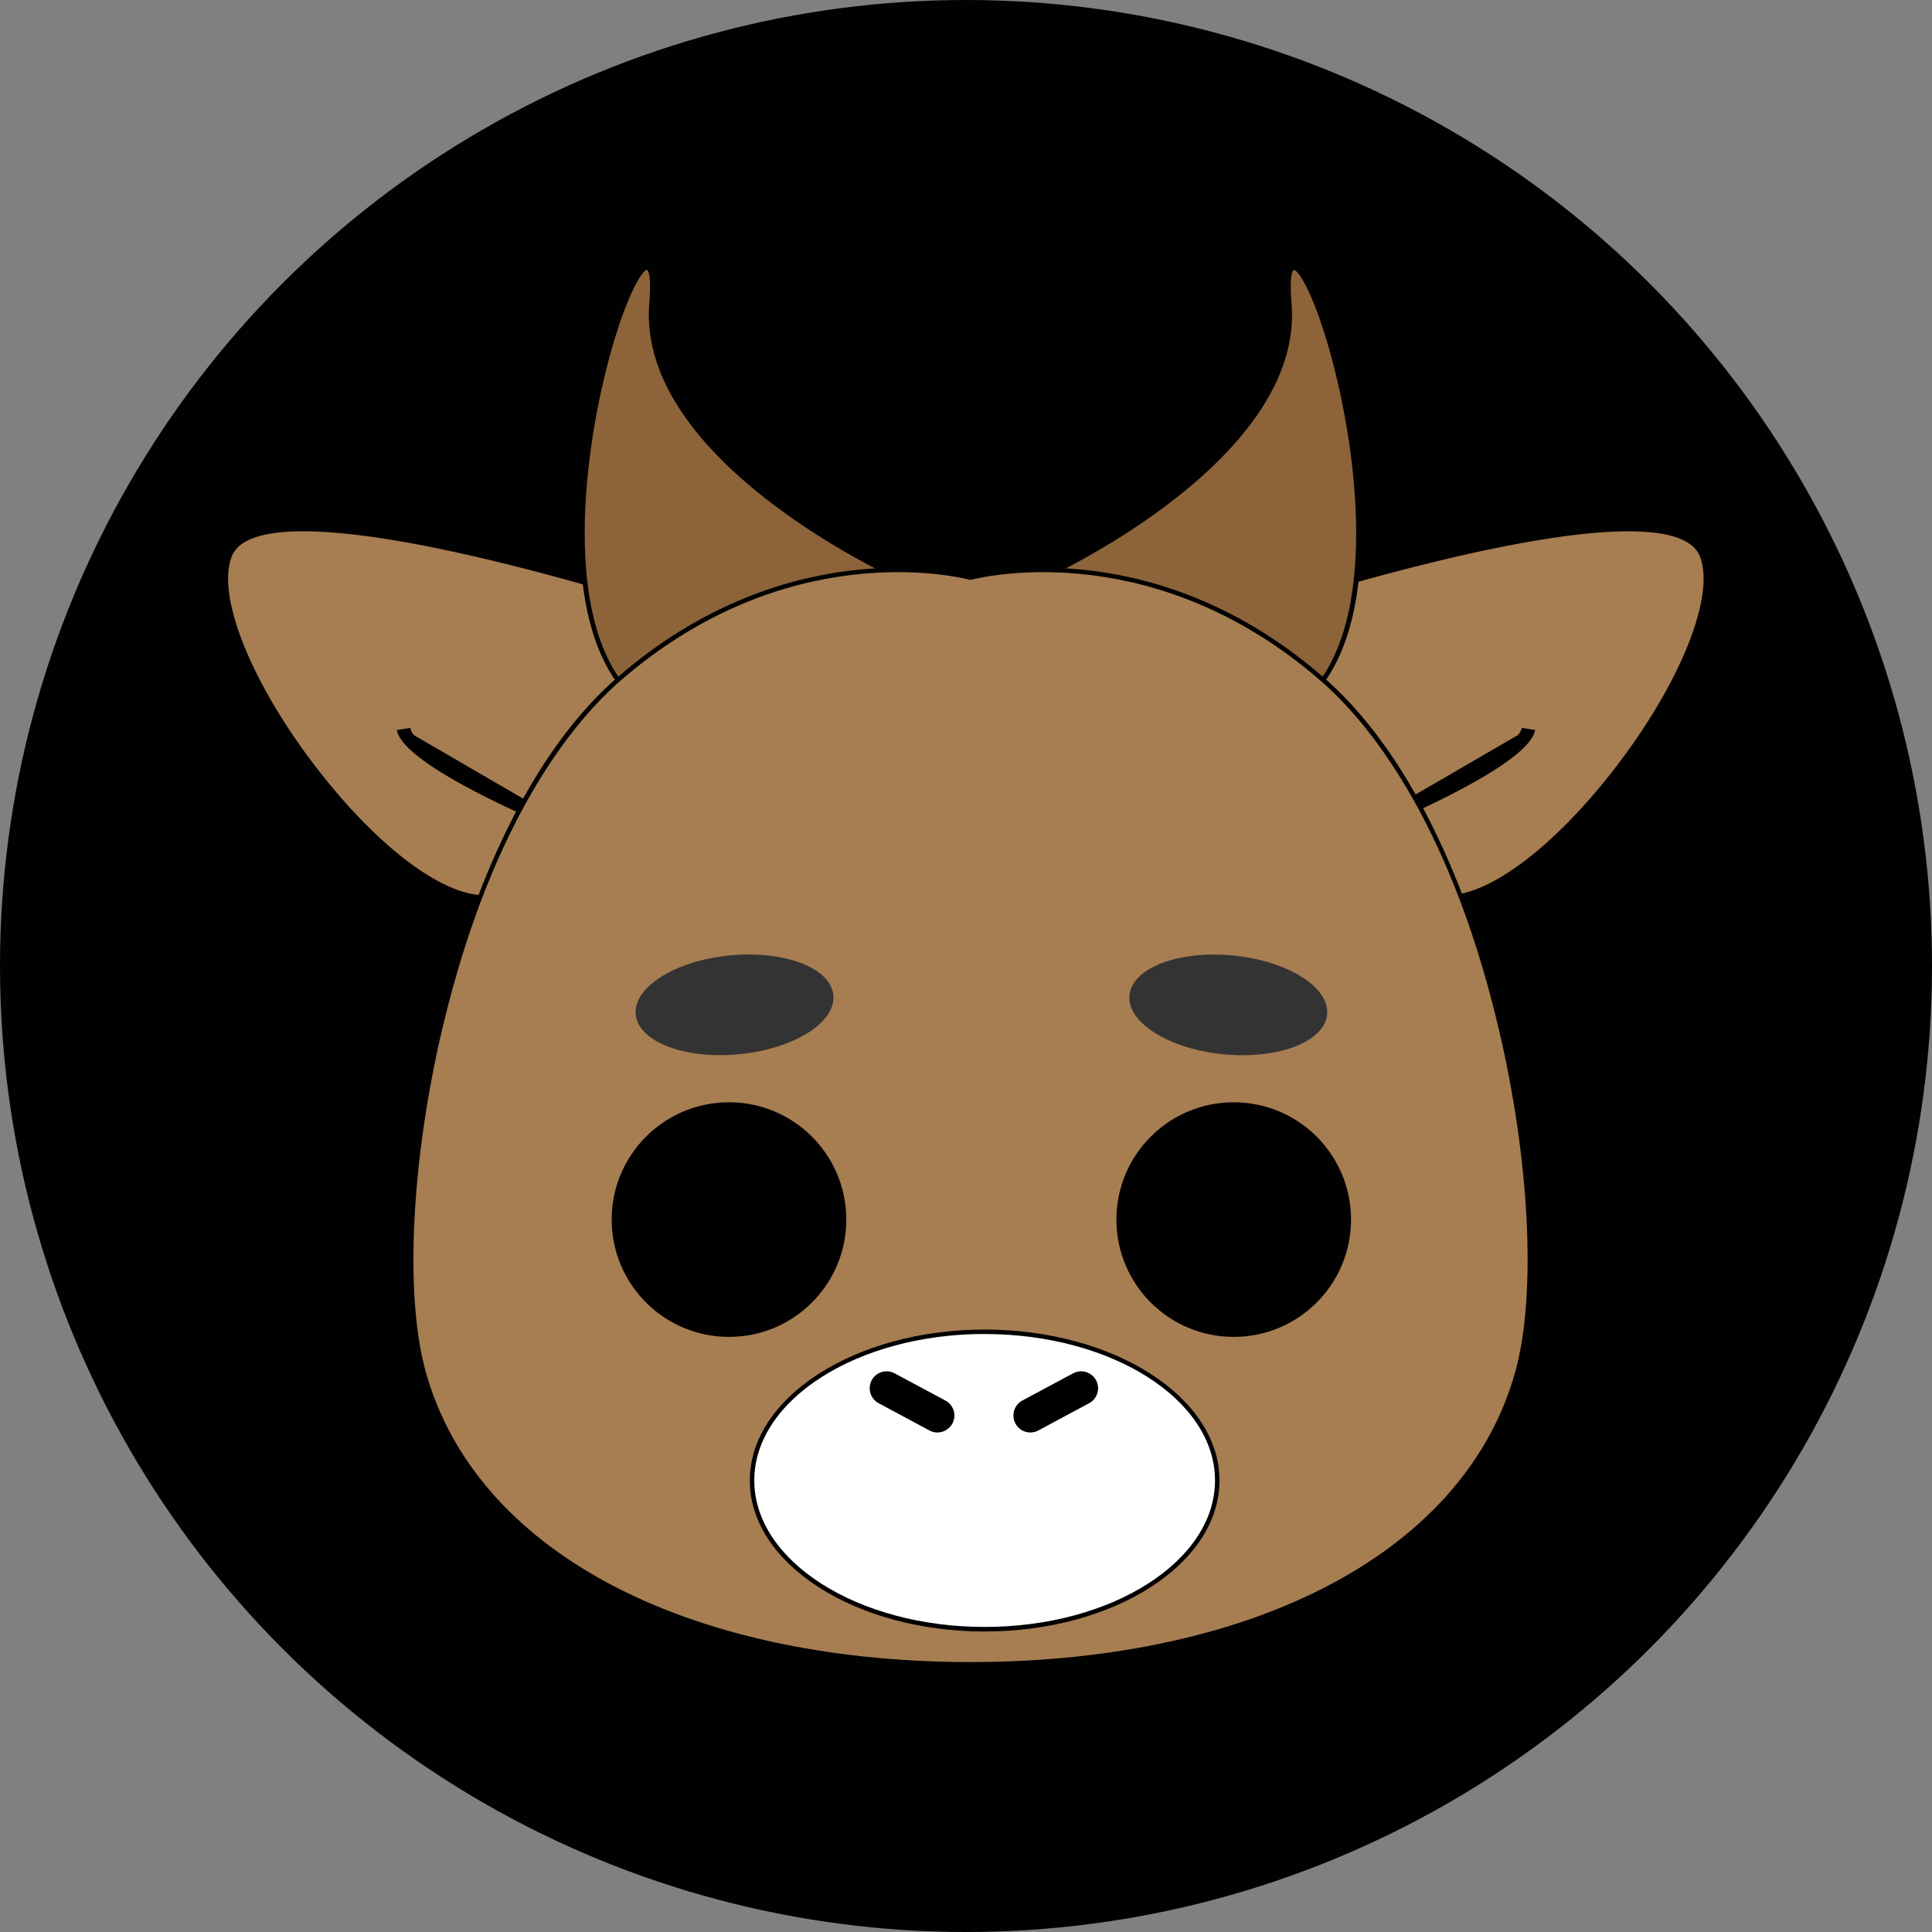<svg id="Layer_1" data-name="Layer 1" xmlns="http://www.w3.org/2000/svg" width="363.64" height="363.64" viewBox="0 0 363.64 363.64">
  <rect x="0" y="0" width="363.64" height="363.64" fill="#808080" stroke="none"/>
  <defs>
    <style>
      .cls-1 {
        fill: #010101;
      }

      .cls-2 {
        fill: #a77d52;
      }

      .cls-3 {
        fill: #8d633a;
      }

      .cls-4 {
        fill: #fff;
      }

      .cls-5 {
        fill: #333;
      }
    </style>
  </defs>
  <g id="OX">
    <circle class="cls-1" cx="181.82" cy="181.82" r="181.82"/>
    <g id="ox-2" data-name="ox">
      <g id="ears">
        <g id="left_ear">
          <g>
            <path class="cls-2" d="M135.91,117.61S49.79,88.18,43.25,104.53,73.77,171,92.31,168.85,135.91,117.61,135.91,117.61Z"/>
            <path class="cls-1" d="M91.1,169.34c-10,0-23.56-13-32.41-24.59-10.46-13.65-19.41-31.43-15.83-40.37,2.8-7,19.38-7,49.27.15,22.11,5.26,43.7,12.61,43.92,12.69l.46.15-.23.44a255.19,255.19,0,0,1-14.88,24.84c-11.46,16.74-21.23,25.7-29,26.62A10.64,10.64,0,0,1,91.1,169.34ZM57.08,100c-7.64,0-12.19,1.56-13.44,4.69-2.94,7.36,3.52,23.62,15.72,39.55,12,15.63,24.89,25.13,32.9,24.19,17.17-2,40.51-45.72,43.05-50.57-3.26-1.1-23.1-7.69-43.38-12.51C77,101.79,65.25,100,57.08,100Z"/>
          </g>
          <path class="cls-1" d="M109.75,156.86l.47-1.18c-2.94-1.17-6.17-2.54-9.41-4L77.94,138.39A3.19,3.19,0,0,1,77.2,137l-2.49.41c1.15,6.9,29,18.36,34.57,20.59l.47-1.17Z"/>
        </g>
        <g id="right_ear">
          <g>
            <path class="cls-2" d="M227.73,117.61s86.11-29.43,92.65-13.08-30.52,66.5-49.05,64.32S227.73,117.61,227.73,117.61Z"/>
            <path class="cls-1" d="M272.54,169.34a10.41,10.41,0,0,1-1.26-.07c-7.81-.92-17.58-9.88-29-26.62a257.58,257.58,0,0,1-14.88-24.84l-.22-.44.46-.15c.22-.08,21.8-7.43,43.92-12.69,29.89-7.11,46.46-7.16,49.27-.15,3.57,8.94-5.38,26.72-15.83,40.37C296.09,156.31,282.52,169.34,272.54,169.34Zm-44.21-51.48c2.54,4.85,25.87,48.55,43,50.57,8,.94,20.92-8.56,32.9-24.19,12.2-15.93,18.66-32.19,15.71-39.55-2.58-6.46-19.28-6.24-48.28.66C251.43,110.17,231.59,116.76,228.33,117.86Z"/>
          </g>
          <path class="cls-1" d="M286.44,137a3.19,3.19,0,0,1-.74,1.36l-22.88,13.28c-3.24,1.47-6.46,2.84-9.4,4l.47,1.18h0l.47,1.17c5.57-2.23,33.42-13.69,34.57-20.59Z"/>
        </g>
      </g>
      <g id="horn">
        <g id="right_horn">
          <path class="cls-3" d="M195.8,108.88s49.31-21.83,46.89-51.75,26.68,47.71,4.85,72.77-55,8.89-55,8.89Z"/>
          <path class="cls-1" d="M216.18,144.28a60.78,60.78,0,0,1-23.8-5.11l-.27-.13,3.29-30.45.22-.1c.5-.21,49-22,46.65-51.32-.48-5.87.28-6.91,1-7.16s1.35.25,2.17,1.46c3.23,4.76,7.95,20.11,9.82,35.37,3.09,25.26-2.32,37.51-7.39,43.34C238.27,141.18,226.45,144.28,216.18,144.28ZM193,138.54c3.18,1.44,33.88,14.44,54.21-8.92,16.23-18.63,3.93-68.22-2.49-77.68-.7-1-1.1-1.17-1.19-1.14s-.91.39-.43,6.3c2.34,28.83-43.31,50.41-46.92,52.06Z"/>
        </g>
        <g id="left_horn">
          <path class="cls-3" d="M169.53,108.88s-49.32-21.83-46.9-51.75S96,104.84,117.78,129.9s55,8.89,55,8.89Z"/>
          <path class="cls-1" d="M149.14,144.28c-10.26,0-22.09-3.09-31.68-14.1-5.07-5.83-10.48-18.08-7.39-43.34,1.87-15.26,6.59-30.61,9.82-35.37.82-1.21,1.53-1.69,2.17-1.46s1.47,1.29,1,7.16c-2.37,29.27,46.16,51.11,46.65,51.32l.22.1L173.21,139l-.27.13A60.78,60.78,0,0,1,149.14,144.28ZM121.75,50.8c-.13,0-.52.19-1.16,1.14-6.42,9.46-18.72,59.05-2.49,77.68,20.34,23.35,51,10.36,54.21,8.92l-3.18-29.38c-3.61-1.65-49.26-23.23-46.92-52.06.48-5.91-.39-6.28-.43-6.3Z"/>
        </g>
      </g>
      <g id="face">
        <path class="cls-2" d="M248.76,127.74c-31.21-27-63.4-19.71-66.1-19-2.7-.68-34.89-8-66.1,19C83.8,156.13,72,230,79.66,258.05c8.57,31.46,44.89,55,102.67,55.2H183c57.78-.18,94.1-23.74,102.68-55.2C293.32,230,281.52,156.13,248.76,127.74Z"/>
        <path class="cls-1" d="M183,313.68h-1.08c-54.08-.27-93.39-21.52-102.66-55.5-4-14.58-2.68-40.19,3.29-65.25,4.07-17.07,13.87-48.28,33.74-65.5,30.87-26.75,62.38-20.13,66.38-19.14,4-1,35.52-7.61,66.38,19.14,19.87,17.22,29.67,48.43,33.74,65.5,6,25.06,7.27,50.67,3.29,65.25-9.27,34-48.58,55.23-102.66,55.5H183Zm-.24-.84H183c53.9-.17,93.08-21.2,102.27-54.89,3.94-14.45,2.65-39.89-3.3-64.82-9.43-39.54-25-57.74-33.47-65.06-30.82-26.72-62.25-19.82-65.73-18.94l-.1,0-.1,0c-3.48-.88-34.9-7.78-65.73,18.94-8.45,7.32-24,25.52-33.47,65.06-5.94,24.93-7.24,50.37-3.3,64.82,9.19,33.69,48.38,54.72,102.27,54.89Z"/>
      </g>
      <g id="nose">
        <g>
          <ellipse class="cls-4" cx="185.33" cy="278.66" rx="43.78" ry="27.99"/>
          <path class="cls-1" d="M185.33,307.08c-24.37,0-44.2-12.75-44.2-28.42s19.83-28.41,44.2-28.41,44.2,12.75,44.2,28.41S209.7,307.08,185.33,307.08Zm0-56c-23.91,0-43.36,12.37-43.36,27.57s19.45,27.57,43.36,27.57,43.36-12.36,43.36-27.57S209.24,251.09,185.33,251.09Z"/>
        </g>
        <g id="right_nose">
          <path class="cls-1" d="M206.3,259.79a3.19,3.19,0,0,0-4.32-1.3l-9.56,5.12a3.2,3.2,0,0,0,.59,5.87,3.28,3.28,0,0,0,.93.14,3.21,3.21,0,0,0,1.5-.38l9.56-5.13A3.19,3.19,0,0,0,206.3,259.79Z"/>
        </g>
        <g id="left_nose">
          <path class="cls-1" d="M164.07,259.79a3.19,3.19,0,0,1,4.32-1.3l9.56,5.12a3.23,3.23,0,0,1,1.55,1.89,3.16,3.16,0,0,1-.24,2.43,3.23,3.23,0,0,1-1.89,1.55,3.33,3.33,0,0,1-.93.14,3.18,3.18,0,0,1-1.5-.38l-9.56-5.13A3.2,3.2,0,0,1,164.07,259.79Z"/>
        </g>
      </g>
      <g id="right">
        <g id="right_eye">
          <circle class="cls-1" cx="232.21" cy="229.55" r="22.08"/>
        </g>
        <g id="right_eyebrow">
          <ellipse class="cls-5" cx="231.17" cy="189.13" rx="9.34" ry="18.69" transform="translate(20.4 400.75) rotate(-84.4)"/>
        </g>
      </g>
      <g id="left">
        <g id="left_eye">
          <circle class="cls-1" cx="137.21" cy="229.55" r="22.08"/>
        </g>
        <g id="left_eyebrow">
          <ellipse class="cls-5" cx="138.25" cy="189.13" rx="18.69" ry="9.34" transform="translate(-17.79 14.39) rotate(-5.6)"/>
        </g>
      </g>
    </g>
  </g>
</svg>
